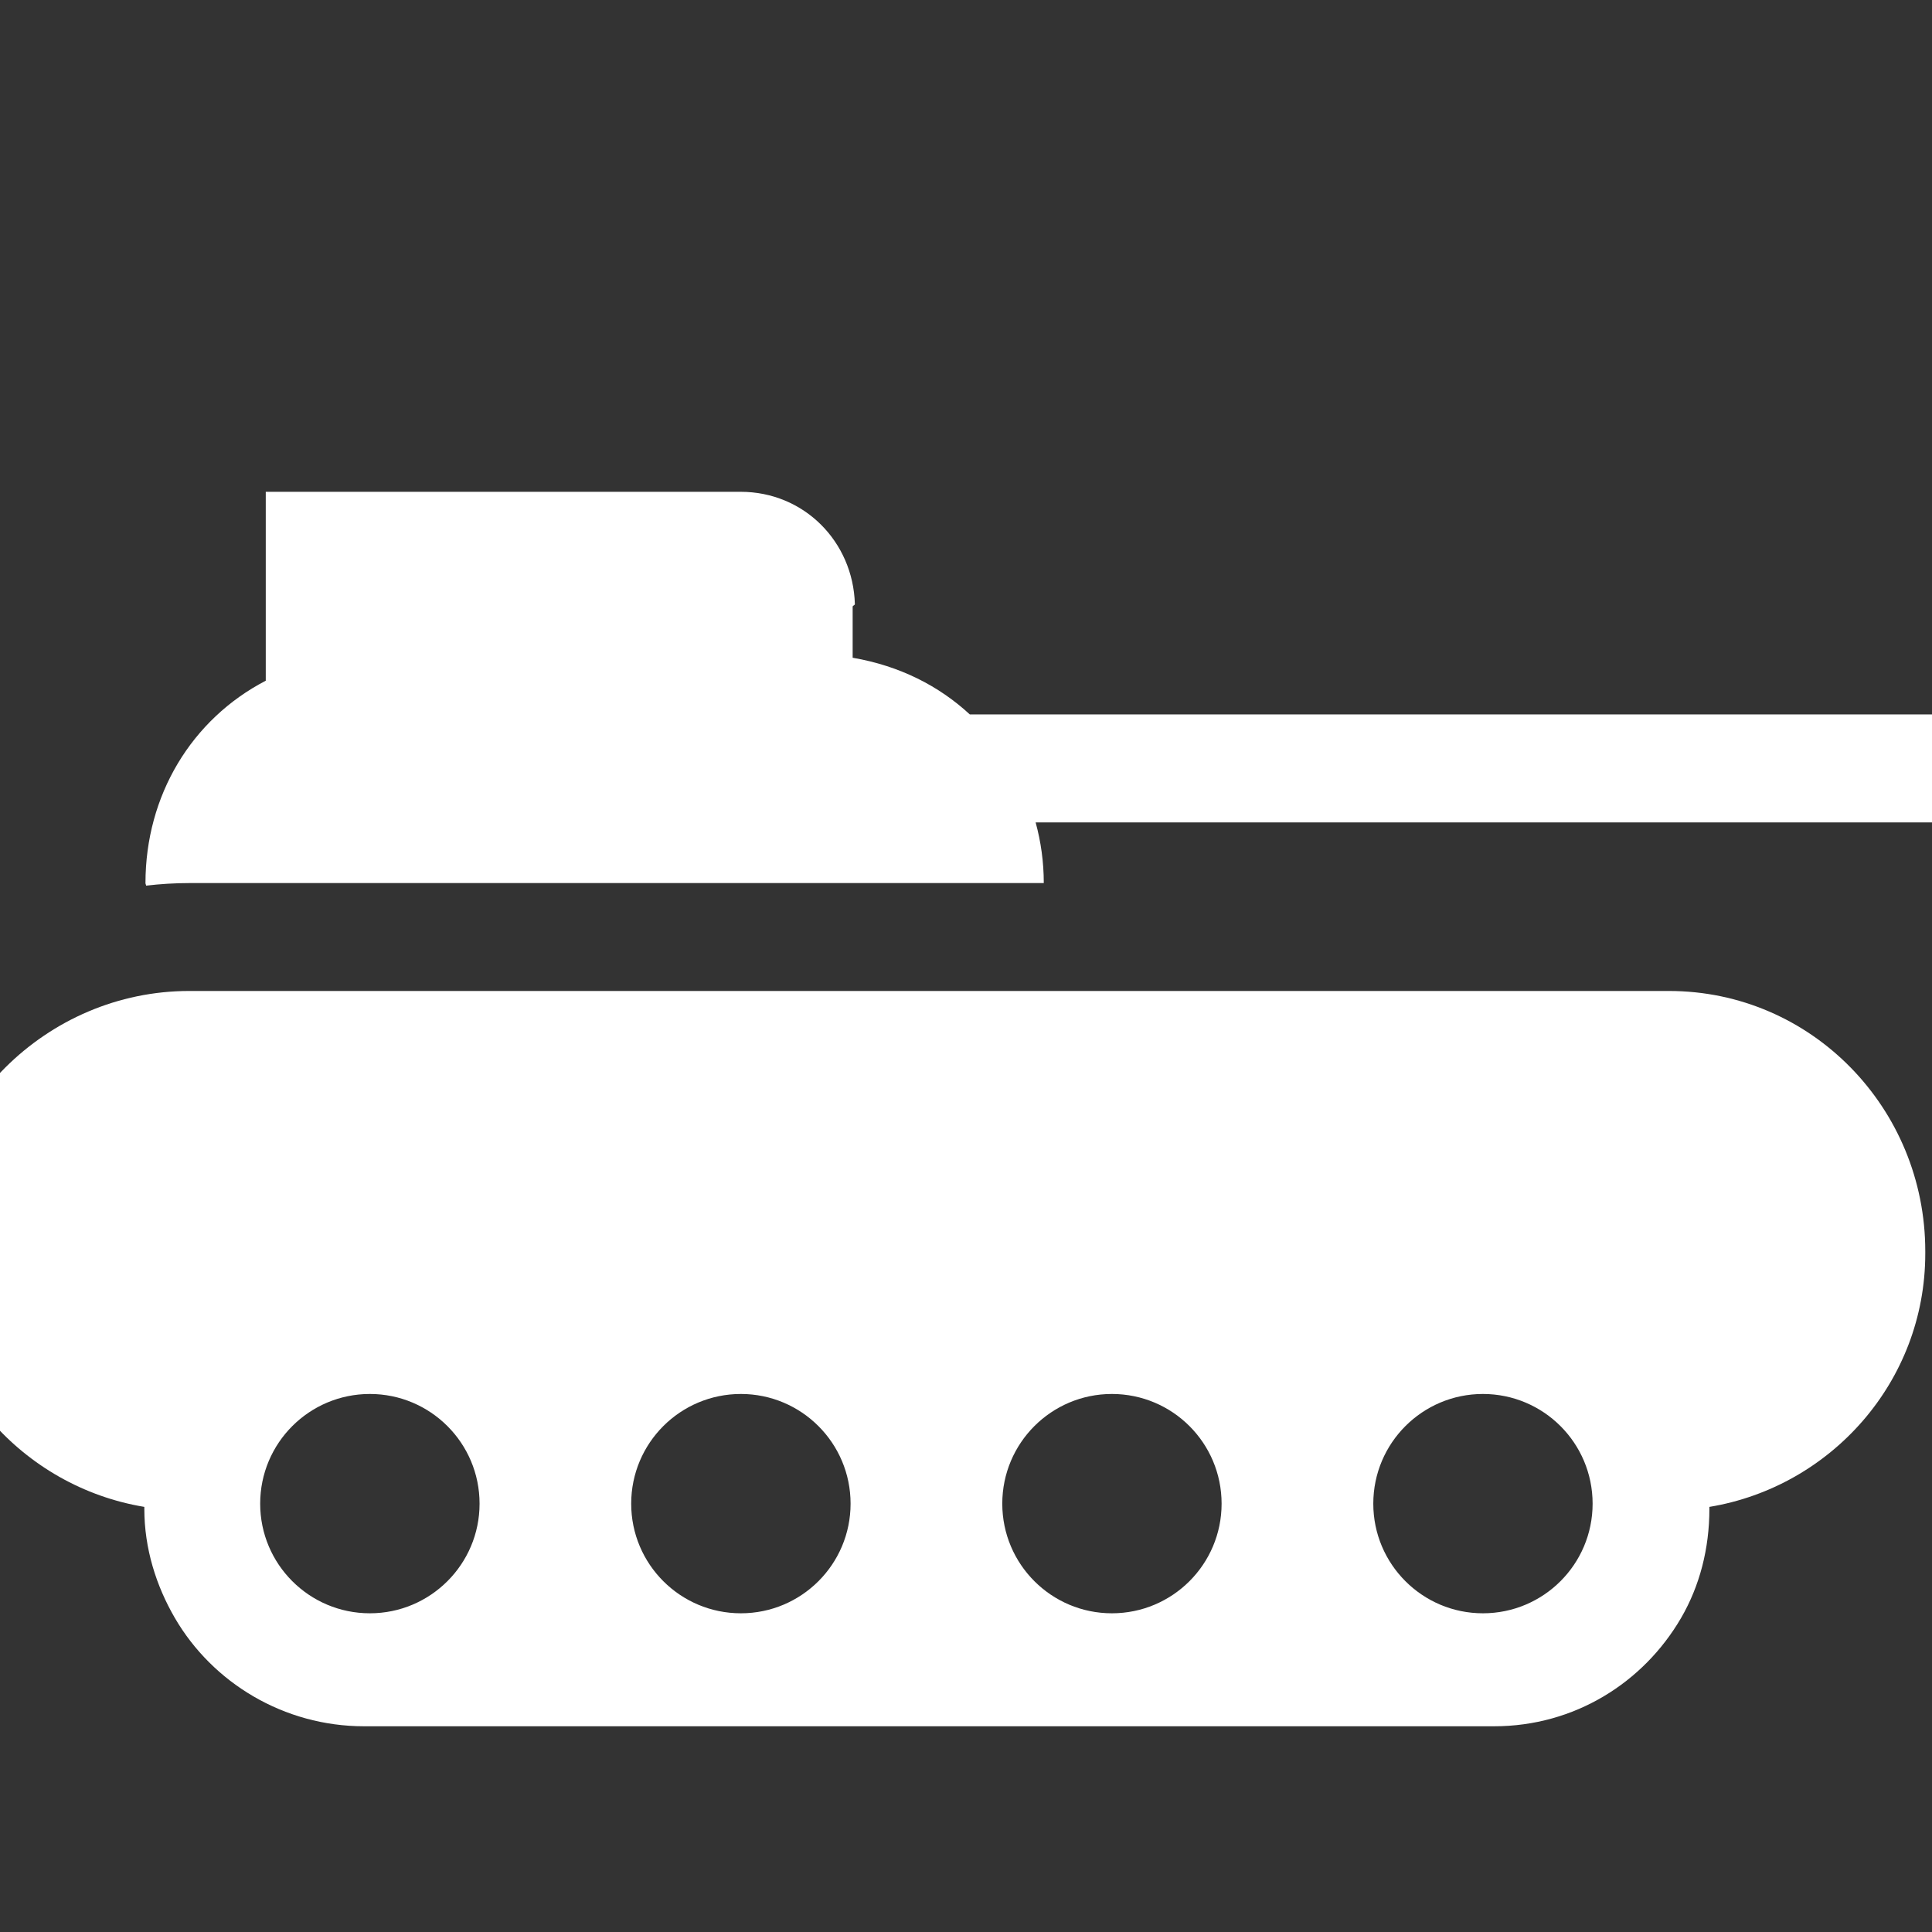 <svg width="27" height="27" viewBox="0 0 27 27" fill="none" xmlns="http://www.w3.org/2000/svg">
<rect x="0" y="0" width="27" height="27" fill="#333333" stroke="none"/>
<g clip-path="url(#clip0_503_1802)">
<path d="M14.587 12.341C14.587 12.047 14.547 11.763 14.473 11.493H27V9.984H13.553C13.122 9.586 12.576 9.306 11.916 9.192C11.916 8.784 11.916 8.499 11.916 8.499V8.479C11.916 8.463 11.947 8.458 11.947 8.443C11.922 7.566 11.233 6.873 10.351 6.873H3.714V9.513C2.677 10.052 2.033 11.116 2.033 12.341C2.033 12.353 2.041 12.365 2.042 12.377C2.237 12.354 2.444 12.341 2.646 12.341H14.587Z" fill="white"/>
<path d="M23.889 21.085V21.059C25.586 20.779 26.906 19.31 26.906 17.518V17.486C26.906 15.49 25.319 13.849 23.323 13.849H2.645C0.649 13.849 -1 15.49 -1 17.486V17.518C-1 19.31 0.32 20.778 2.017 21.059V21.085C2.017 21.642 2.183 22.163 2.444 22.612C2.971 23.517 3.966 24.125 5.089 24.125H20.88C22.002 24.125 22.966 23.517 23.493 22.612C23.754 22.163 23.889 21.642 23.889 21.085ZM15.539 22.546C14.693 22.546 14.007 21.86 14.007 21.014C14.007 20.167 14.693 19.481 15.539 19.481C16.386 19.481 17.072 20.167 17.072 21.014C17.072 21.86 16.386 22.546 15.539 22.546ZM8.821 21.014C8.821 20.167 9.507 19.481 10.354 19.481C11.2 19.481 11.887 20.167 11.887 21.014C11.887 21.86 11.201 22.546 10.354 22.546C9.507 22.546 8.821 21.86 8.821 21.014ZM3.636 21.014C3.636 20.167 4.322 19.481 5.169 19.481C6.015 19.481 6.702 20.167 6.702 21.014C6.702 21.86 6.015 22.546 5.169 22.546C4.322 22.546 3.636 21.86 3.636 21.014ZM20.724 22.546C19.878 22.546 19.192 21.86 19.192 21.014C19.192 20.167 19.878 19.481 20.724 19.481C21.571 19.481 22.257 20.167 22.257 21.014C22.257 21.86 21.571 22.546 20.724 22.546Z" fill="white"/>
</g>
<defs>
<clipPath id="clip0_503_1802">
<rect width="27" height="27" fill="white"/>
</clipPath>
</defs>
</svg>
